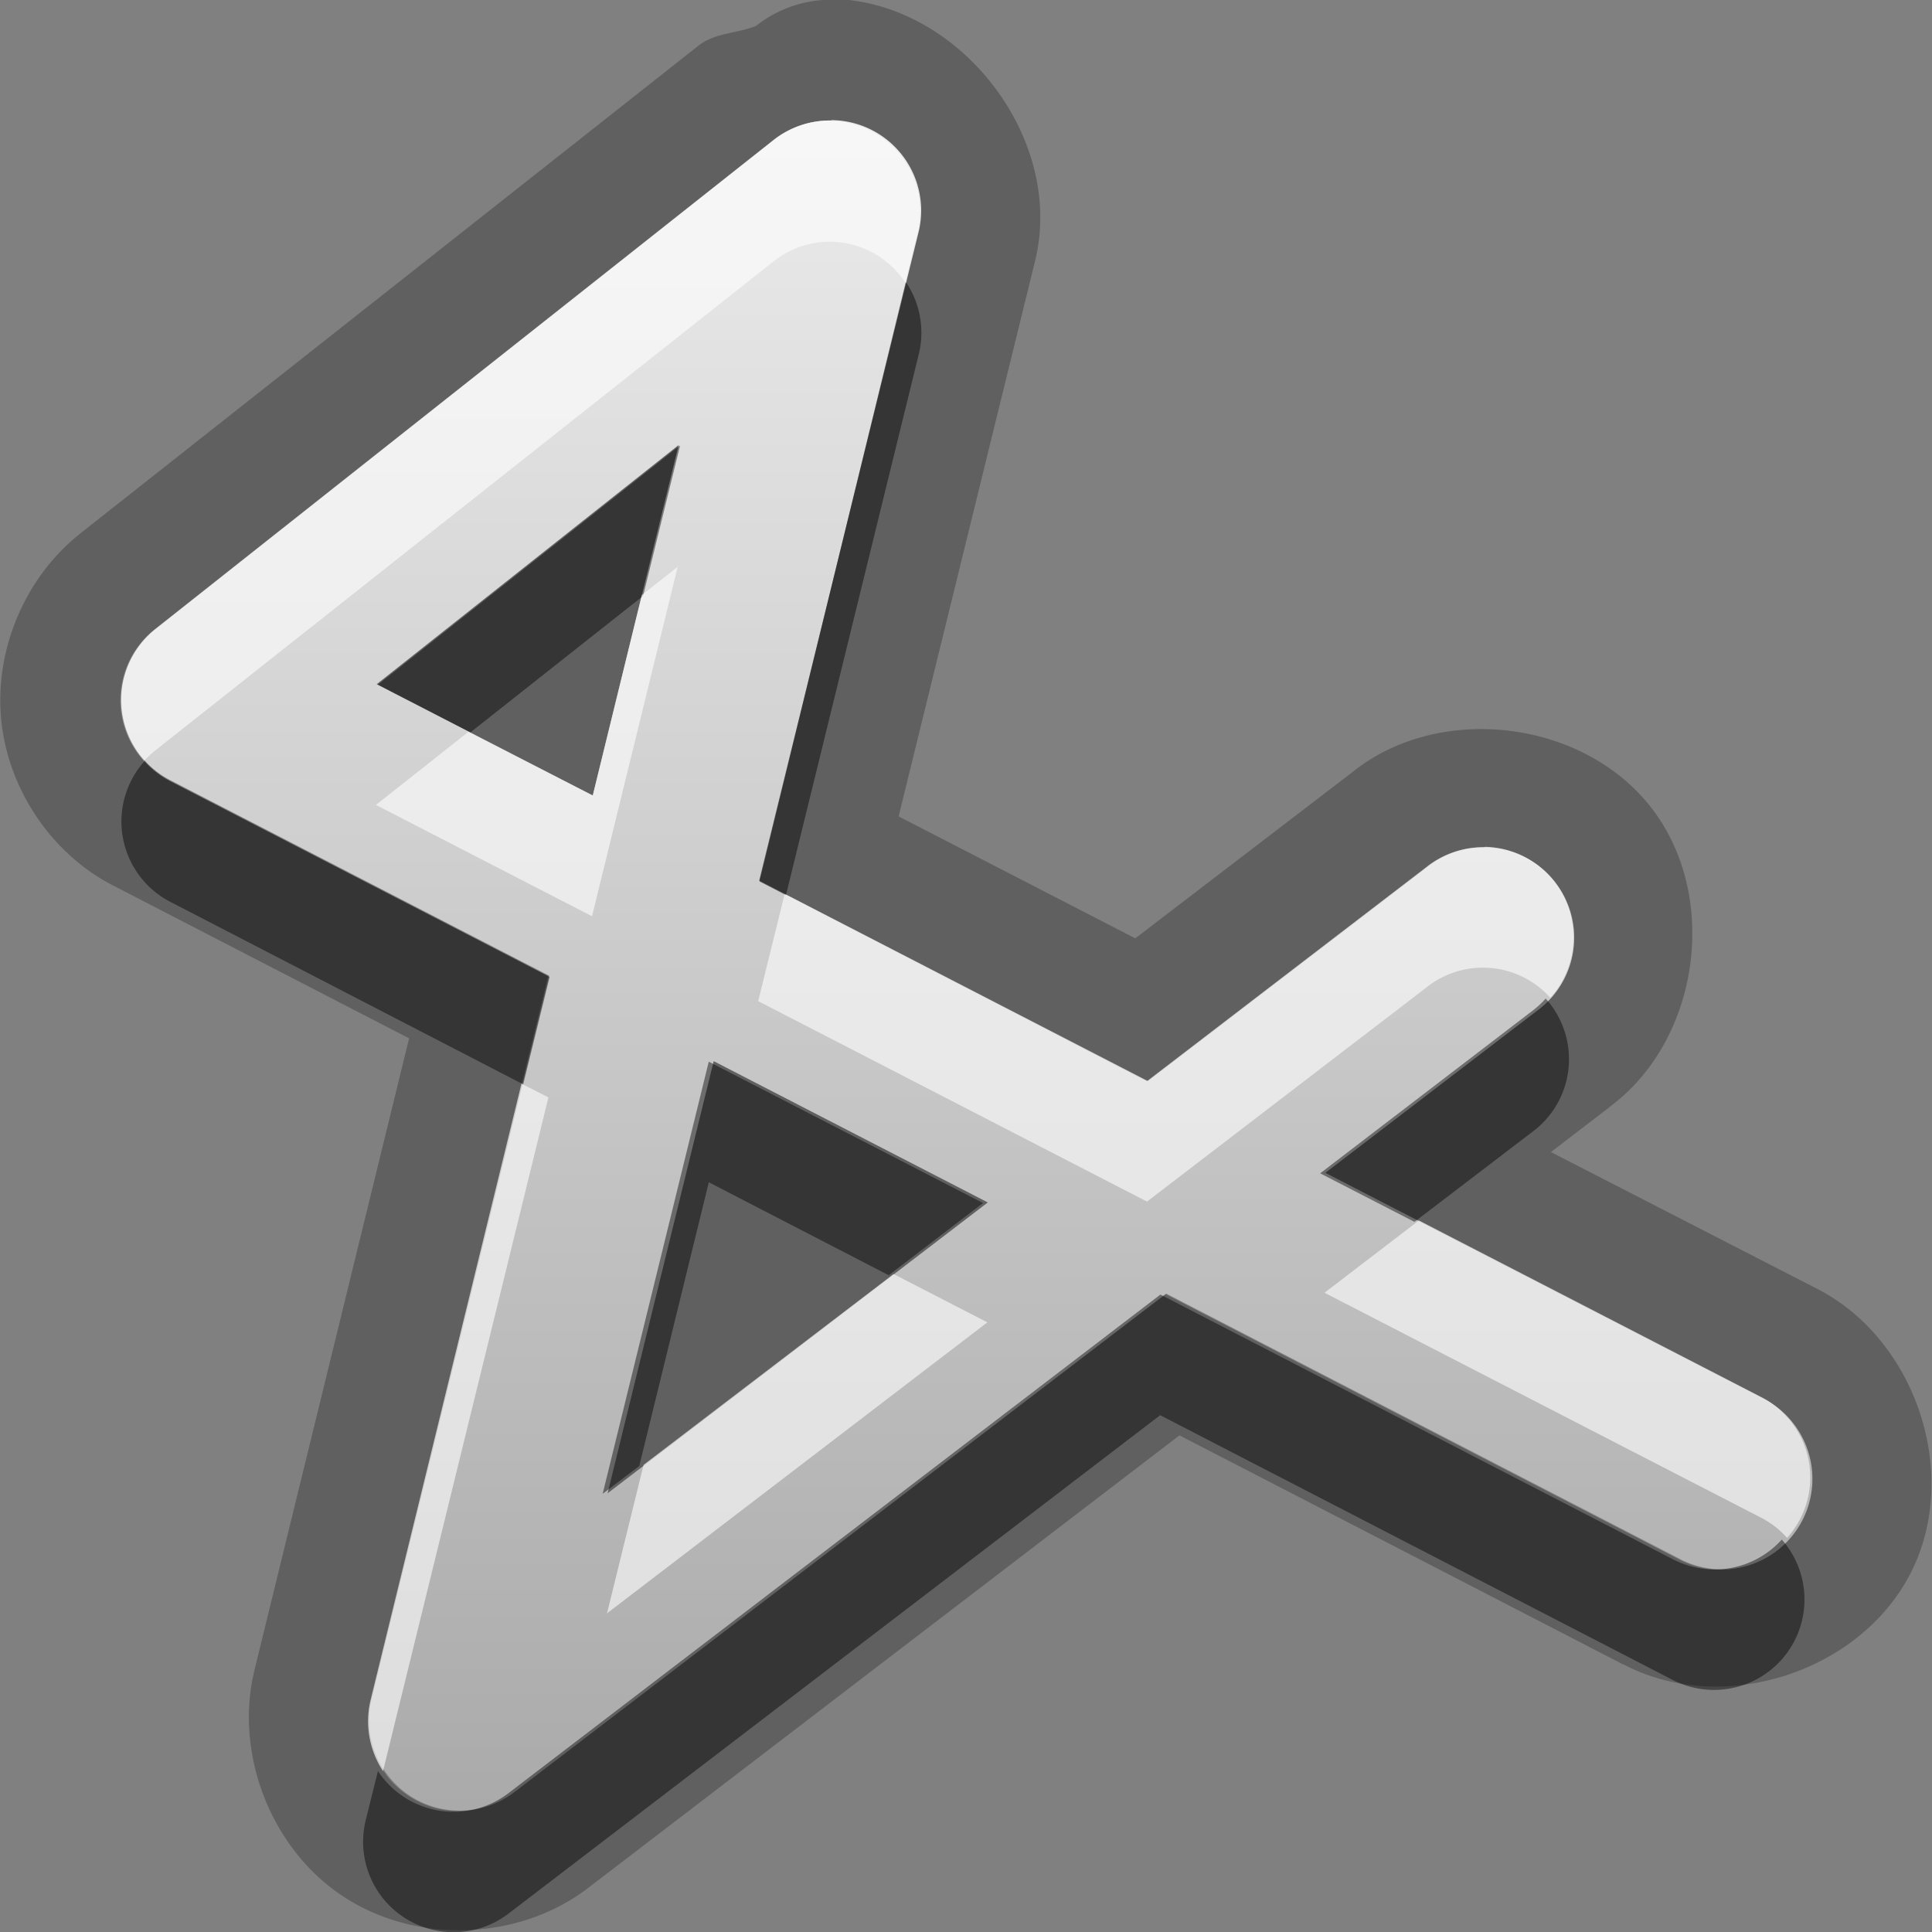 <?xml version="1.0" encoding="UTF-8"?>
<svg width="16" height="16" version="1.1" xmlns="http://www.w3.org/2000/svg">
 <rect width="100%" height="100%" fill="#808080" stroke="none"/>
 <defs>
  <linearGradient id="gr0" x1="8" x2="8" y1=".998" y2="15" gradientUnits="userSpaceOnUse">
   <stop stop-color="#ebebeb" offset="0"/>
   <stop stop-color="#aaa" offset="1"/>
  </linearGradient>
 </defs>
 <path d="m6.89-0.002a1 1 0 0 0-0.629 0.217c-0.158 0.063-0.341 0.056-0.475 0.162l-5.12 4.04a1 1 0 0 0-0.002 0.002c-0.456 0.361-0.71 0.96-0.654 1.54 0.056 0.579 0.421 1.12 0.938 1.38l2.44 1.26-1.28 5.23c-0.171 0.697 0.139 1.49 0.74 1.88 0.601 0.393 1.45 0.364 2.02-0.072l4.9-3.75 3.68 1.9-0.012-0.008c0.815 0.436 1.95 0.082 2.38-0.738s0.055-1.95-0.772-2.37l-2.2-1.13 0.494-0.379-0.023 0.016c0.756-0.545 0.933-1.74 0.367-2.48-0.566-0.741-1.77-0.884-2.49-0.297l-1.79 1.37-1.96-1.01 1.13-4.6c0.251-1.02-0.63-2.15-1.68-2.17zm-0.01 1a0.749 0.749 0 0 1 0.719 0.928l-1.32 5.37 3.22 1.66 2.31-1.77a0.749 0.749 0 1 1 0.908 1.19l-1.75 1.34 3.61 1.86a0.749 0.749 0 1 1-0.688 1.33l-4.24-2.19-5.4 4.13a0.749 0.749 0 0 1-1.18-0.773l1.47-5.99-3.14-1.62a0.749 0.749 0 0 1-0.121-1.25l5.12-4.05a0.749 0.749 0 0 1 0.473-0.162zm-1.26 2.69-2.5 1.98 1.79 0.922 0.711-2.9zm0.291 5.1-0.879 3.58 3.15-2.41-2.27-1.17z" opacity=".25"/>
 <path d="m6.88 0.998a0.749 0.749 0 0 0-0.473 0.162l-5.12 4.05a0.749 0.749 0 0 0 0.121 1.25l3.14 1.62-1.47 5.99a0.749 0.749 0 0 0 1.18 0.773l5.4-4.13 4.24 2.19a0.749 0.749 0 1 0 0.688-1.33l-3.61-1.86 1.75-1.34a0.749 0.749 0 1 0-0.909-1.19l-2.31 1.77-3.22-1.66 1.32-5.37a0.749 0.749 0 0 0-0.719-0.928zm-1.26 2.69-0.711 2.9-1.79-0.922 2.5-1.98zm0.291 5.1 2.27 1.17-3.15 2.41 0.879-3.58z" fill="url(#gr0)"/>
 <path d="m7.5 2.34-1.21 4.96 0.219 0.113 1.1-4.48a0.749 0.749 0 0 0-0.102-0.59zm-1.87 1.35-2.5 1.98 0.766 0.395 1.43-1.13 0.305-1.24zm-4.43 2.61a0.749 0.749 0 0 0 0.213 1.17l2.92 1.51 0.219-0.889-3.14-1.62a0.749 0.749 0 0 1-0.213-0.166zm11.6 1.97a0.749 0.749 0 0 1-0.117 0.107l-1.75 1.34 0.781 0.402 0.969-0.74a0.749 0.749 0 0 0 0.117-1.11zm-6.93 0.521-0.879 3.58 0.303-0.23 0.576-2.35 1.49 0.77 0.781-0.598-2.27-1.17zm3.74 1.93-5.4 4.13a0.749 0.749 0 0 1-1.08-0.184l-0.102 0.41a0.749 0.749 0 0 0 1.18 0.773l5.4-4.13 4.24 2.19a0.749 0.749 0 0 0 0.908-1.16 0.749 0.749 0 0 1-0.908 0.16l-4.24-2.19z" opacity=".45"/>
 <path d="m6.88 0.998a0.749 0.749 0 0 0-0.473 0.162l-5.12 4.05a0.749 0.749 0 0 0-0.092 1.09 0.749 0.749 0 0 1 0.092-0.086l5.12-4.05a0.749 0.749 0 0 1 0.473-0.162 0.749 0.749 0 0 1 0.617 0.338l0.102-0.41a0.749 0.749 0 0 0-0.719-0.928zm-1.26 3.69-0.305 0.24-0.406 1.66-1.03-0.527-0.766 0.605 1.79 0.922 0.711-2.9zm6.67 2.33a0.749 0.749 0 0 0-0.482 0.166l-2.31 1.77-3-1.55-0.219 0.887 3.22 1.66 2.31-1.77a0.749 0.749 0 0 1 1.03 0.082 0.749 0.749 0 0 0-0.543-1.25zm-7.97 1.95-1.25 5.11a0.749 0.749 0 0 0 0.102 0.59l1.37-5.58-0.219-0.111zm7.43 1.14-0.781 0.598 3.61 1.86a0.749 0.749 0 0 1 0.221 0.17 0.749 0.749 0 0 0-0.221-1.17l-2.83-1.46zm-4.35 0.443-2.07 1.58-0.303 1.23 3.15-2.41-0.781-0.402z" fill="#fff" opacity=".6"/>
</svg>
